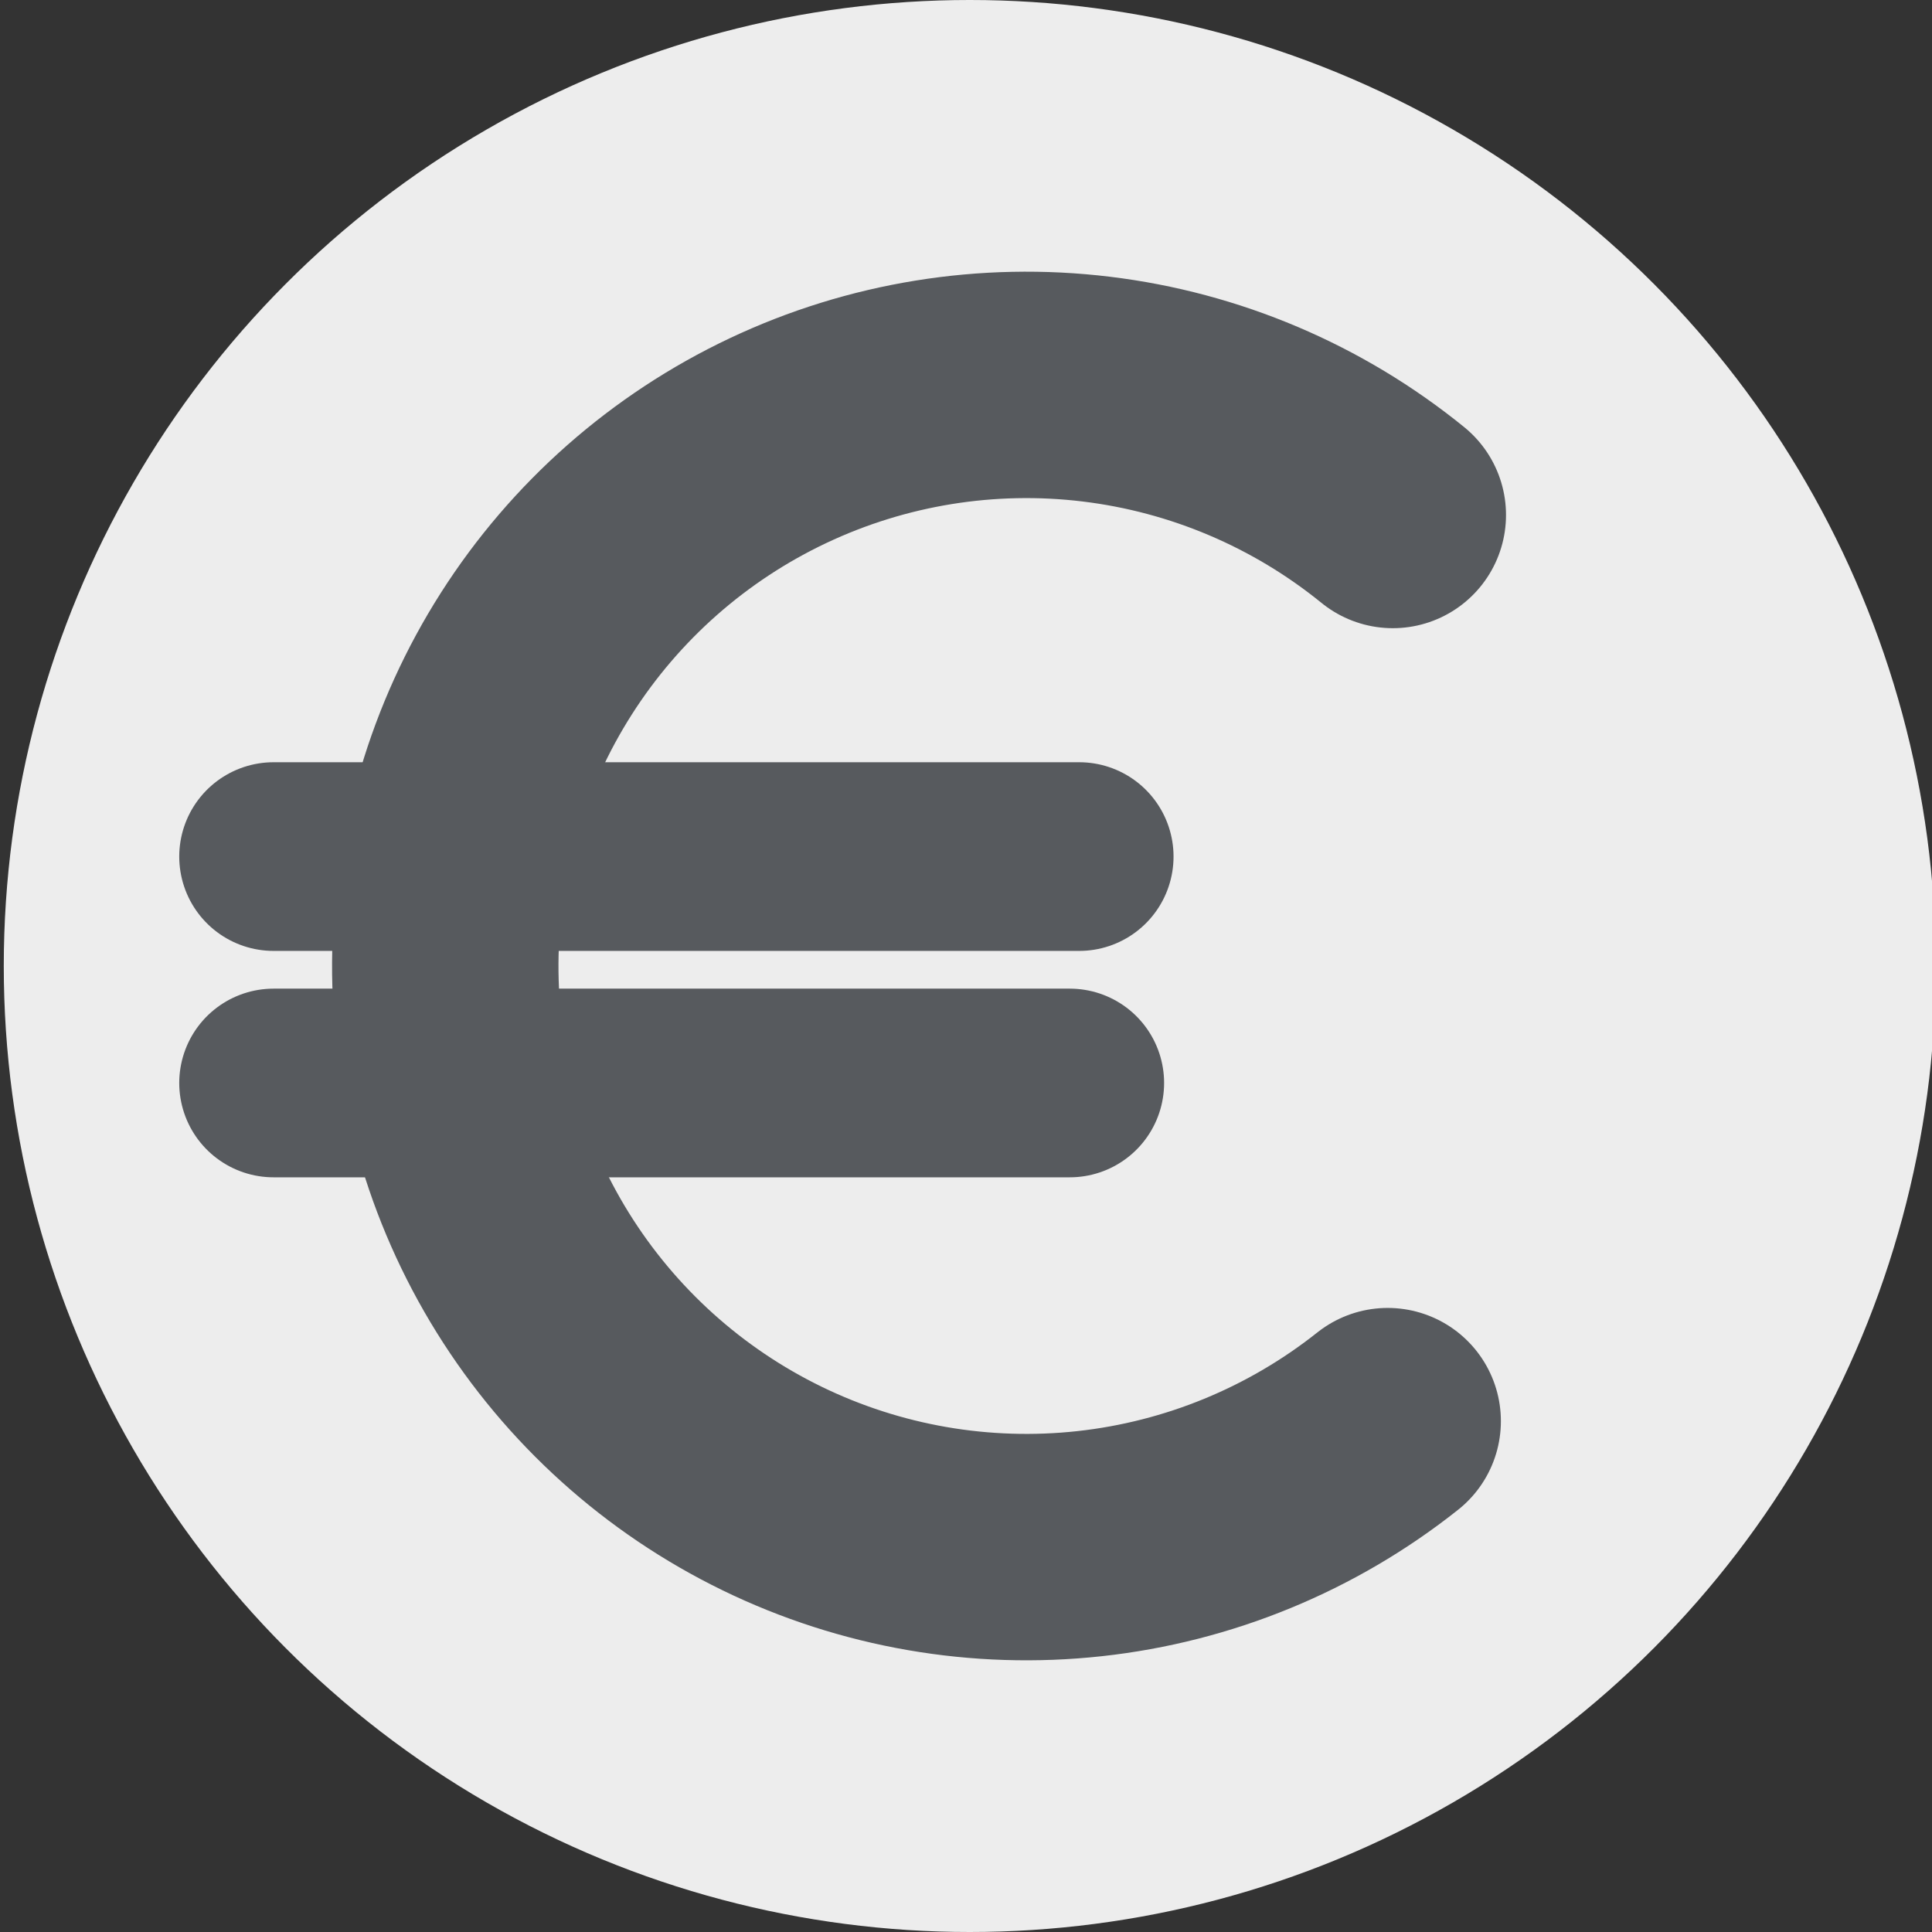 <svg width="512" height="512" viewBox="0 0 512 512" fill="none" xmlns="http://www.w3.org/2000/svg">
<rect x="0" y="0" width="512" height="512" fill="#333333" stroke="none"/>
<g clip-path="url(#clip0_1898_16090)">
<circle cx="257" cy="256" r="256" fill="#EDEDED"/>
<path d="M369.109 136.476C346.575 118.169 319.325 106.604 290.502 103.116C261.679 99.627 232.458 104.358 206.207 116.762C179.957 129.165 157.748 148.737 142.141 173.219C126.535 197.701 118.167 226.096 118.002 255.129C117.838 284.162 125.884 312.649 141.213 337.306C156.541 361.963 178.528 381.785 204.636 394.485C230.744 407.185 259.911 412.246 288.771 409.084C317.632 405.922 345.011 394.667 367.75 376.615" stroke="#575A5E" stroke-width="60" stroke-linecap="round" stroke-linejoin="round"/>
<path d="M72.5 227H286" stroke="#575A5E" stroke-width="50" stroke-linecap="round"/>
<path d="M72.5 287H283.5" stroke="#575A5E" stroke-width="50" stroke-linecap="round"/>
</g>
<defs>
<clipPath id="clip0_1898_16090">
<rect width="512" height="512" fill="white"/>
</clipPath>
</defs>
</svg>
